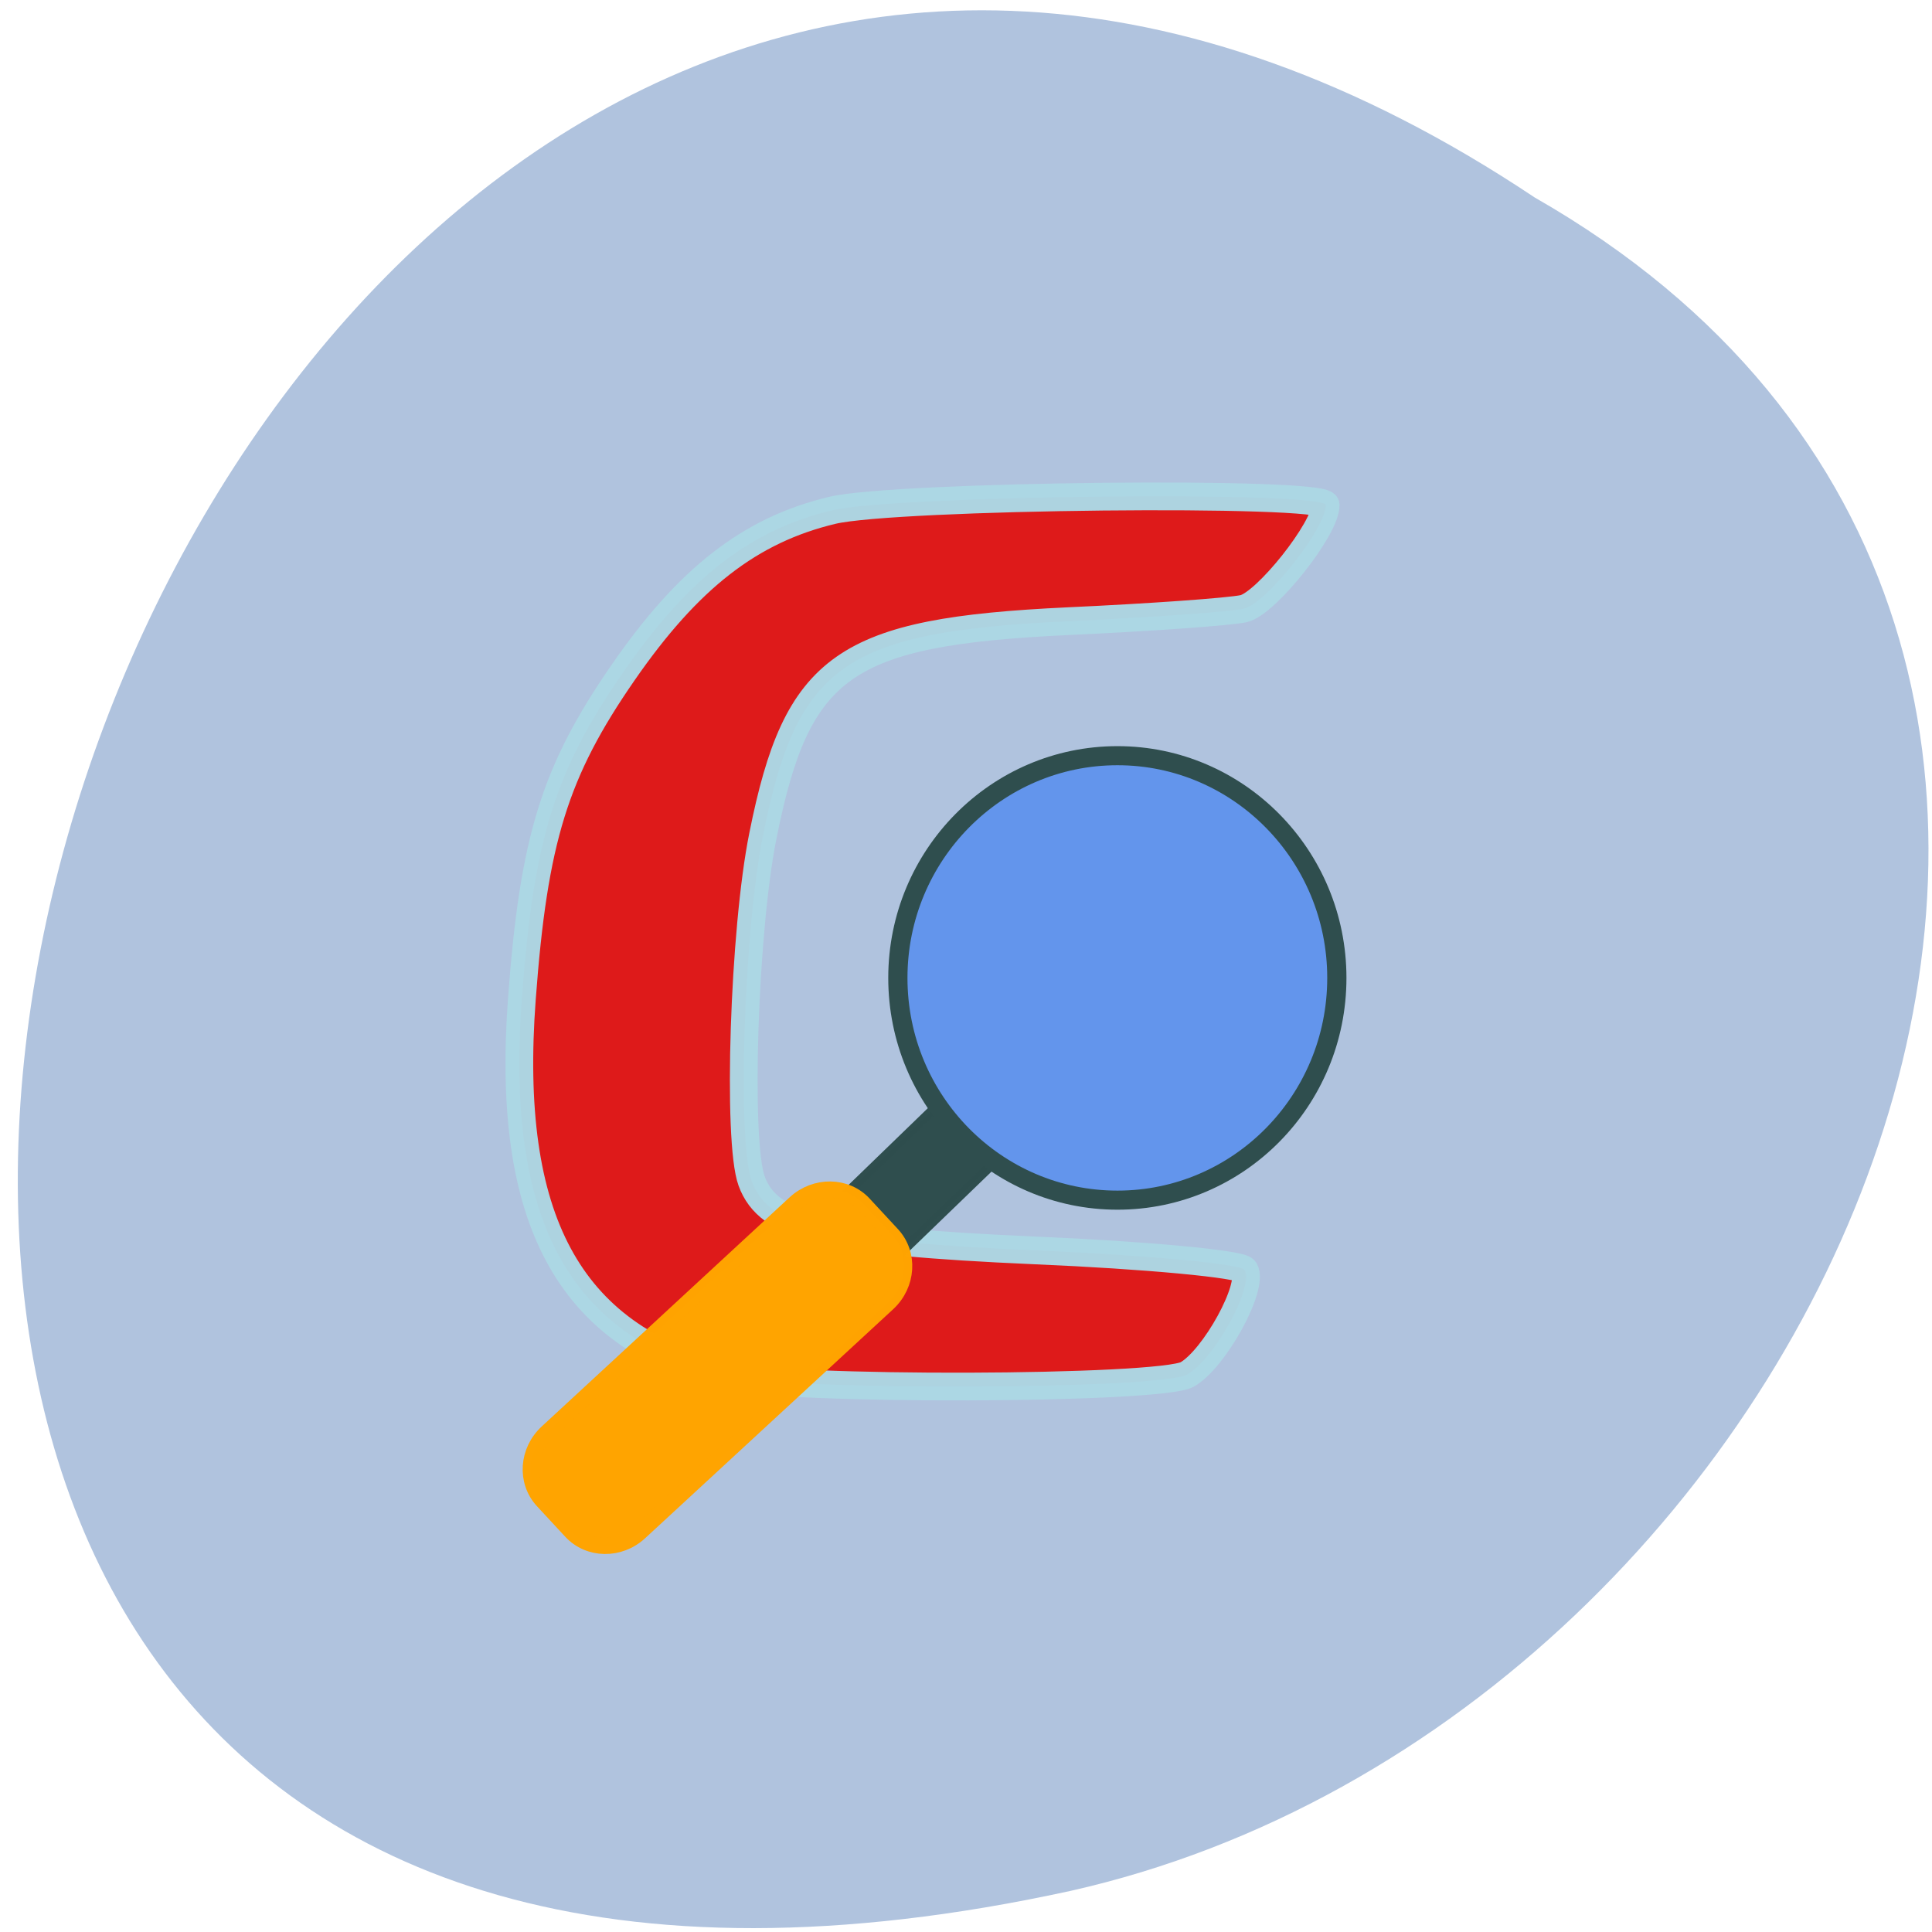 <svg xmlns="http://www.w3.org/2000/svg" viewBox="0 0 32 32"><path d="m 25.418 3.27 c -23.793 -15.879 -38.445 34.758 -7.691 28.05 c 12.711 -2.855 20.426 -20.773 7.691 -28.05" fill="#b0c3de"/><path d="m 96.03 182.28 c -20.719 -5.25 -29.06 -20.781 -26.875 -49.969 c 1.563 -21.09 4.344 -30.09 13.406 -43.19 c 8.688 -12.563 16.875 -18.906 27.719 -21.5 c 8.375 -2 65.38 -2.594 65.38 -0.688 c 0 3.125 -7.906 13.06 -10.875 13.719 c -1.844 0.406 -12.313 1.156 -23.25 1.656 c -29.719 1.406 -35.906 5.75 -40.44 28.406 c -2.531 12.469 -3.438 40.5 -1.5 45.781 c 2.219 6.094 9.875 7.969 37.469 9.188 c 14.844 0.625 27.375 1.813 27.844 2.594 c 1.281 2.188 -3.969 11.781 -7.594 13.844 c -3.625 2.031 -53.37 2.188 -61.28 0.156" transform="scale(0.125)" stroke-opacity="0.973" fill="#de1a1a" stroke="#acd7e5" stroke-width="3.674"/><g stroke-opacity="0.996"><path d="m 197.67 -3.327 c 2.966 0.014 5.35 2.955 5.358 6.557 l -0.008 21.09 c -0.014 3.625 -2.41 6.564 -5.331 6.548 c -2.943 0.007 -5.349 -2.911 -5.335 -6.536 l -0.015 -21.11 c -0.008 -3.602 2.388 -6.541 5.331 -6.548" transform="matrix(0.083 0.093 -0.09 0.087 0 0)" fill="#2f4e4e" stroke="#2f4e4e" stroke-width="1.266"/><path d="m 194.47 24.16 l 5.506 -0.009 c 3.45 0.002 6.259 2.948 6.263 6.574 l -0.014 44.646 c 0.004 3.626 -2.803 6.563 -6.253 6.561 l -5.506 0.009 c -3.45 -0.002 -6.236 -2.926 -6.24 -6.553 l -0.009 -44.668 c 0.018 -3.605 2.803 -6.563 6.253 -6.561" transform="matrix(0.085 0.092 -0.092 0.085 0 0)" fill="#ffa400" stroke="#ffa400" stroke-width="2.136"/></g><path d="m 202.7 161.99 c 0 13.744 -10.925 24.871 -24.386 24.871 c -13.487 0 -24.412 -11.127 -24.412 -24.871 c 0 -13.717 10.925 -24.871 24.412 -24.871 c 13.461 0 24.386 11.154 24.386 24.871" transform="matrix(0.149 0 0 0.148 -8.06 -7.777)" fill="#6395ec" stroke="#2f4e4e" stroke-width="2.136"/></svg>